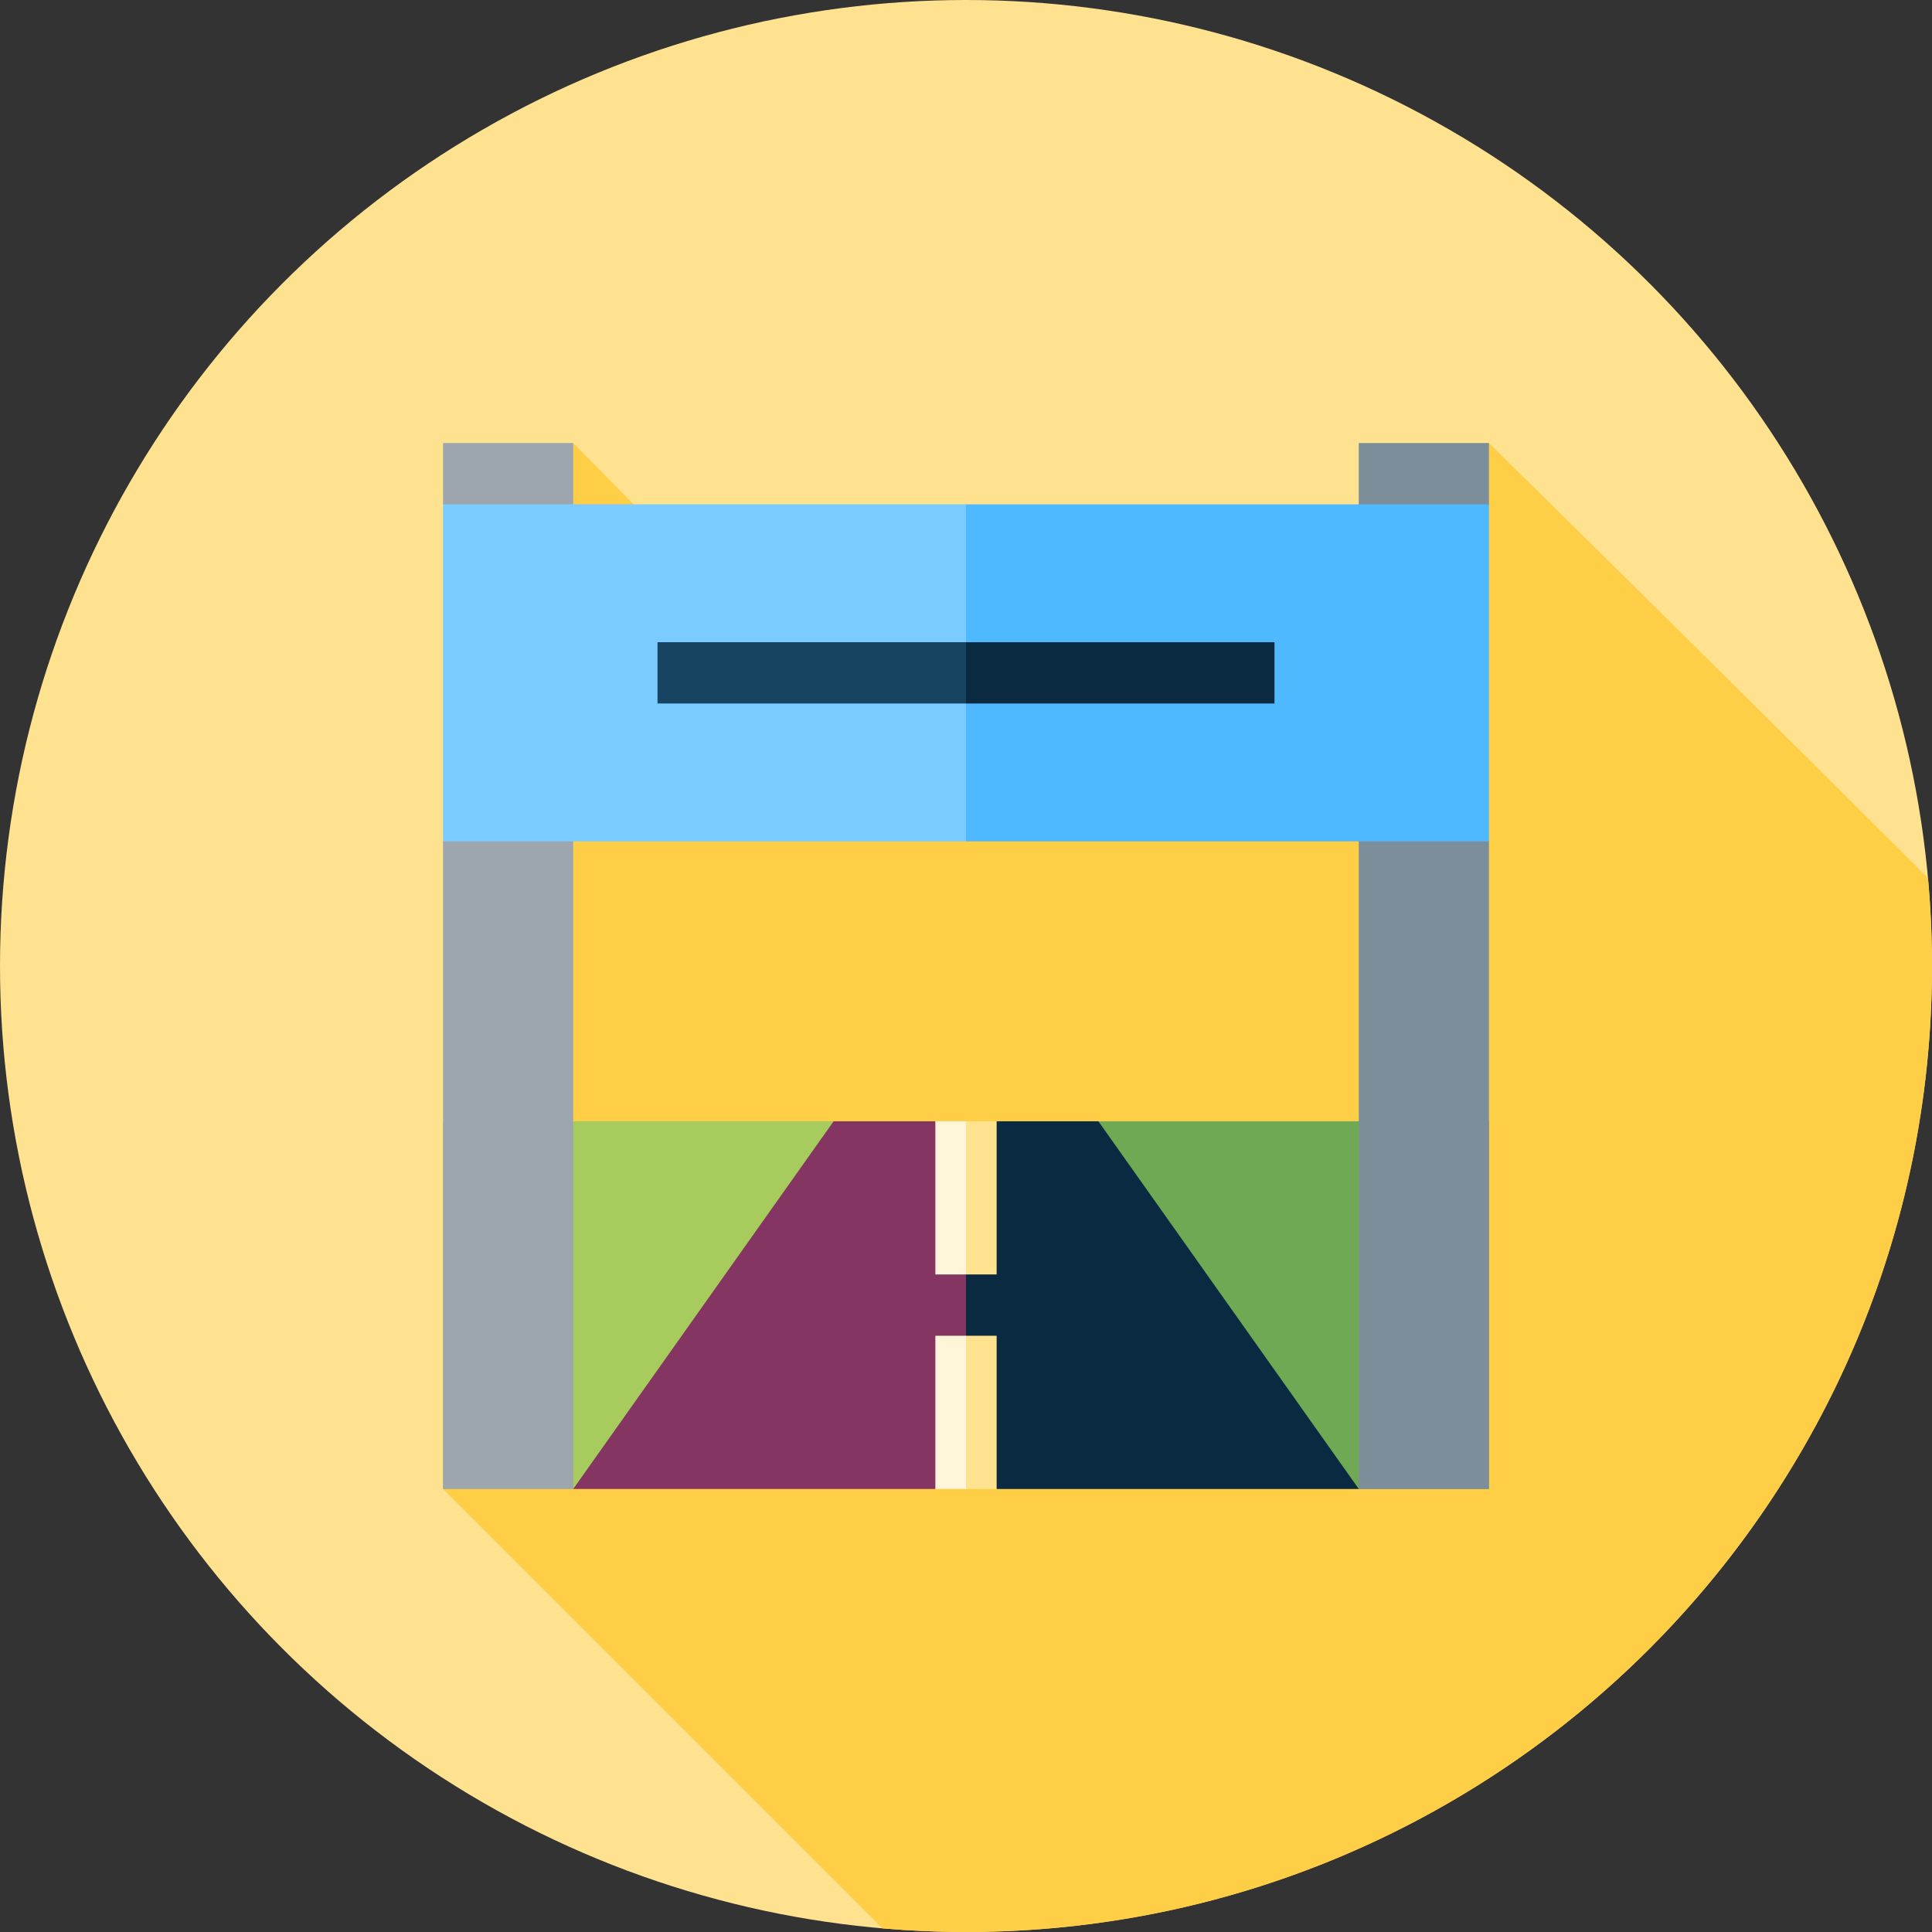 <?xml version="1.0" encoding="iso-8859-1"?>
<!-- Generator: Adobe Illustrator 19.0.0, SVG Export Plug-In . SVG Version: 6.00 Build 0)  -->
<svg version="1.1" id="Capa_1" xmlns="http://www.w3.org/2000/svg" xmlns:xlink="http://www.w3.org/1999/xlink" x="0px" y="0px"
	 viewBox="0 0 512 512" style="enable-background:new 0 0 512 512;" xml:space="preserve">
<rect x="0" y="0" width="512" height="512" fill="#333333" stroke="none"/>
<circle style="fill:#FFE290;" cx="256" cy="256" r="256"/>
<path style="fill:#FFCE47;" d="M512,256c0-7.864-0.374-15.64-1.068-23.323c-56.194-56.103-116.339-115.269-116.339-115.269
	l-34.504,16.241L256,170.192l-88.088-36.543l-16-16.241l-34.504,277.185l116.444,116.443C241.153,511.662,248.536,512,256,512
	C397.385,512,512,397.385,512,256z"/>
<polygon style="fill:#A7CB5C;" points="117.408,297.145 117.408,394.592 151.912,394.592 220.921,345.868 220.921,297.145 "/>
<polygon style="fill:#6FA953;" points="291.079,297.145 291.079,353.989 360.088,394.592 394.592,394.592 394.592,297.145 "/>
<polygon style="fill:#7C8E99;" points="360.088,117.408 360.088,394.592 394.592,394.592 394.592,222.976 370.23,175.876 
	394.592,133.649 394.592,117.408 "/>
<polygon style="fill:#9DA6AC;" points="117.408,117.408 117.408,133.649 133.649,178.313 117.408,222.976 117.408,394.592 
	151.912,394.592 151.912,117.408 "/>
<polygon style="fill:#4EB9FF;" points="394.592,133.649 256,133.649 174.794,178.313 256,222.976 394.592,222.976 "/>
<rect x="117.41" y="133.65" style="fill:#7ACBFF;" width="138.59" height="89.33"/>
<polygon style="fill:#092A40;" points="337.748,170.192 256,170.192 247.879,178.313 256,186.433 337.748,186.433 "/>
<rect x="174.25" y="170.19" style="fill:#174461;" width="81.75" height="16.241"/>
<polygon style="fill:#092A40;" points="264.121,297.145 223.517,345.868 264.121,394.592 360.088,394.592 291.079,297.145 "/>
<polygon style="fill:#843561;" points="220.921,297.145 151.912,394.592 247.879,394.592 256,367.523 256,321.507 247.879,297.145 
	"/>
<polygon style="fill:#FFE290;" points="264.121,297.145 256,297.145 250.586,305.265 250.586,329.627 256,337.748 264.121,337.748 
	"/>
<rect x="247.88" y="297.14" style="fill:#FFF5D9;" width="8.121" height="40.603"/>
<polygon style="fill:#FFE290;" points="264.121,353.989 256,353.989 250.586,362.11 250.586,386.472 256,394.592 264.121,394.592 
	"/>
<rect x="247.88" y="353.99" style="fill:#FFF5D9;" width="8.121" height="40.603"/>
<g>
</g>
<g>
</g>
<g>
</g>
<g>
</g>
<g>
</g>
<g>
</g>
<g>
</g>
<g>
</g>
<g>
</g>
<g>
</g>
<g>
</g>
<g>
</g>
<g>
</g>
<g>
</g>
<g>
</g>
</svg>
